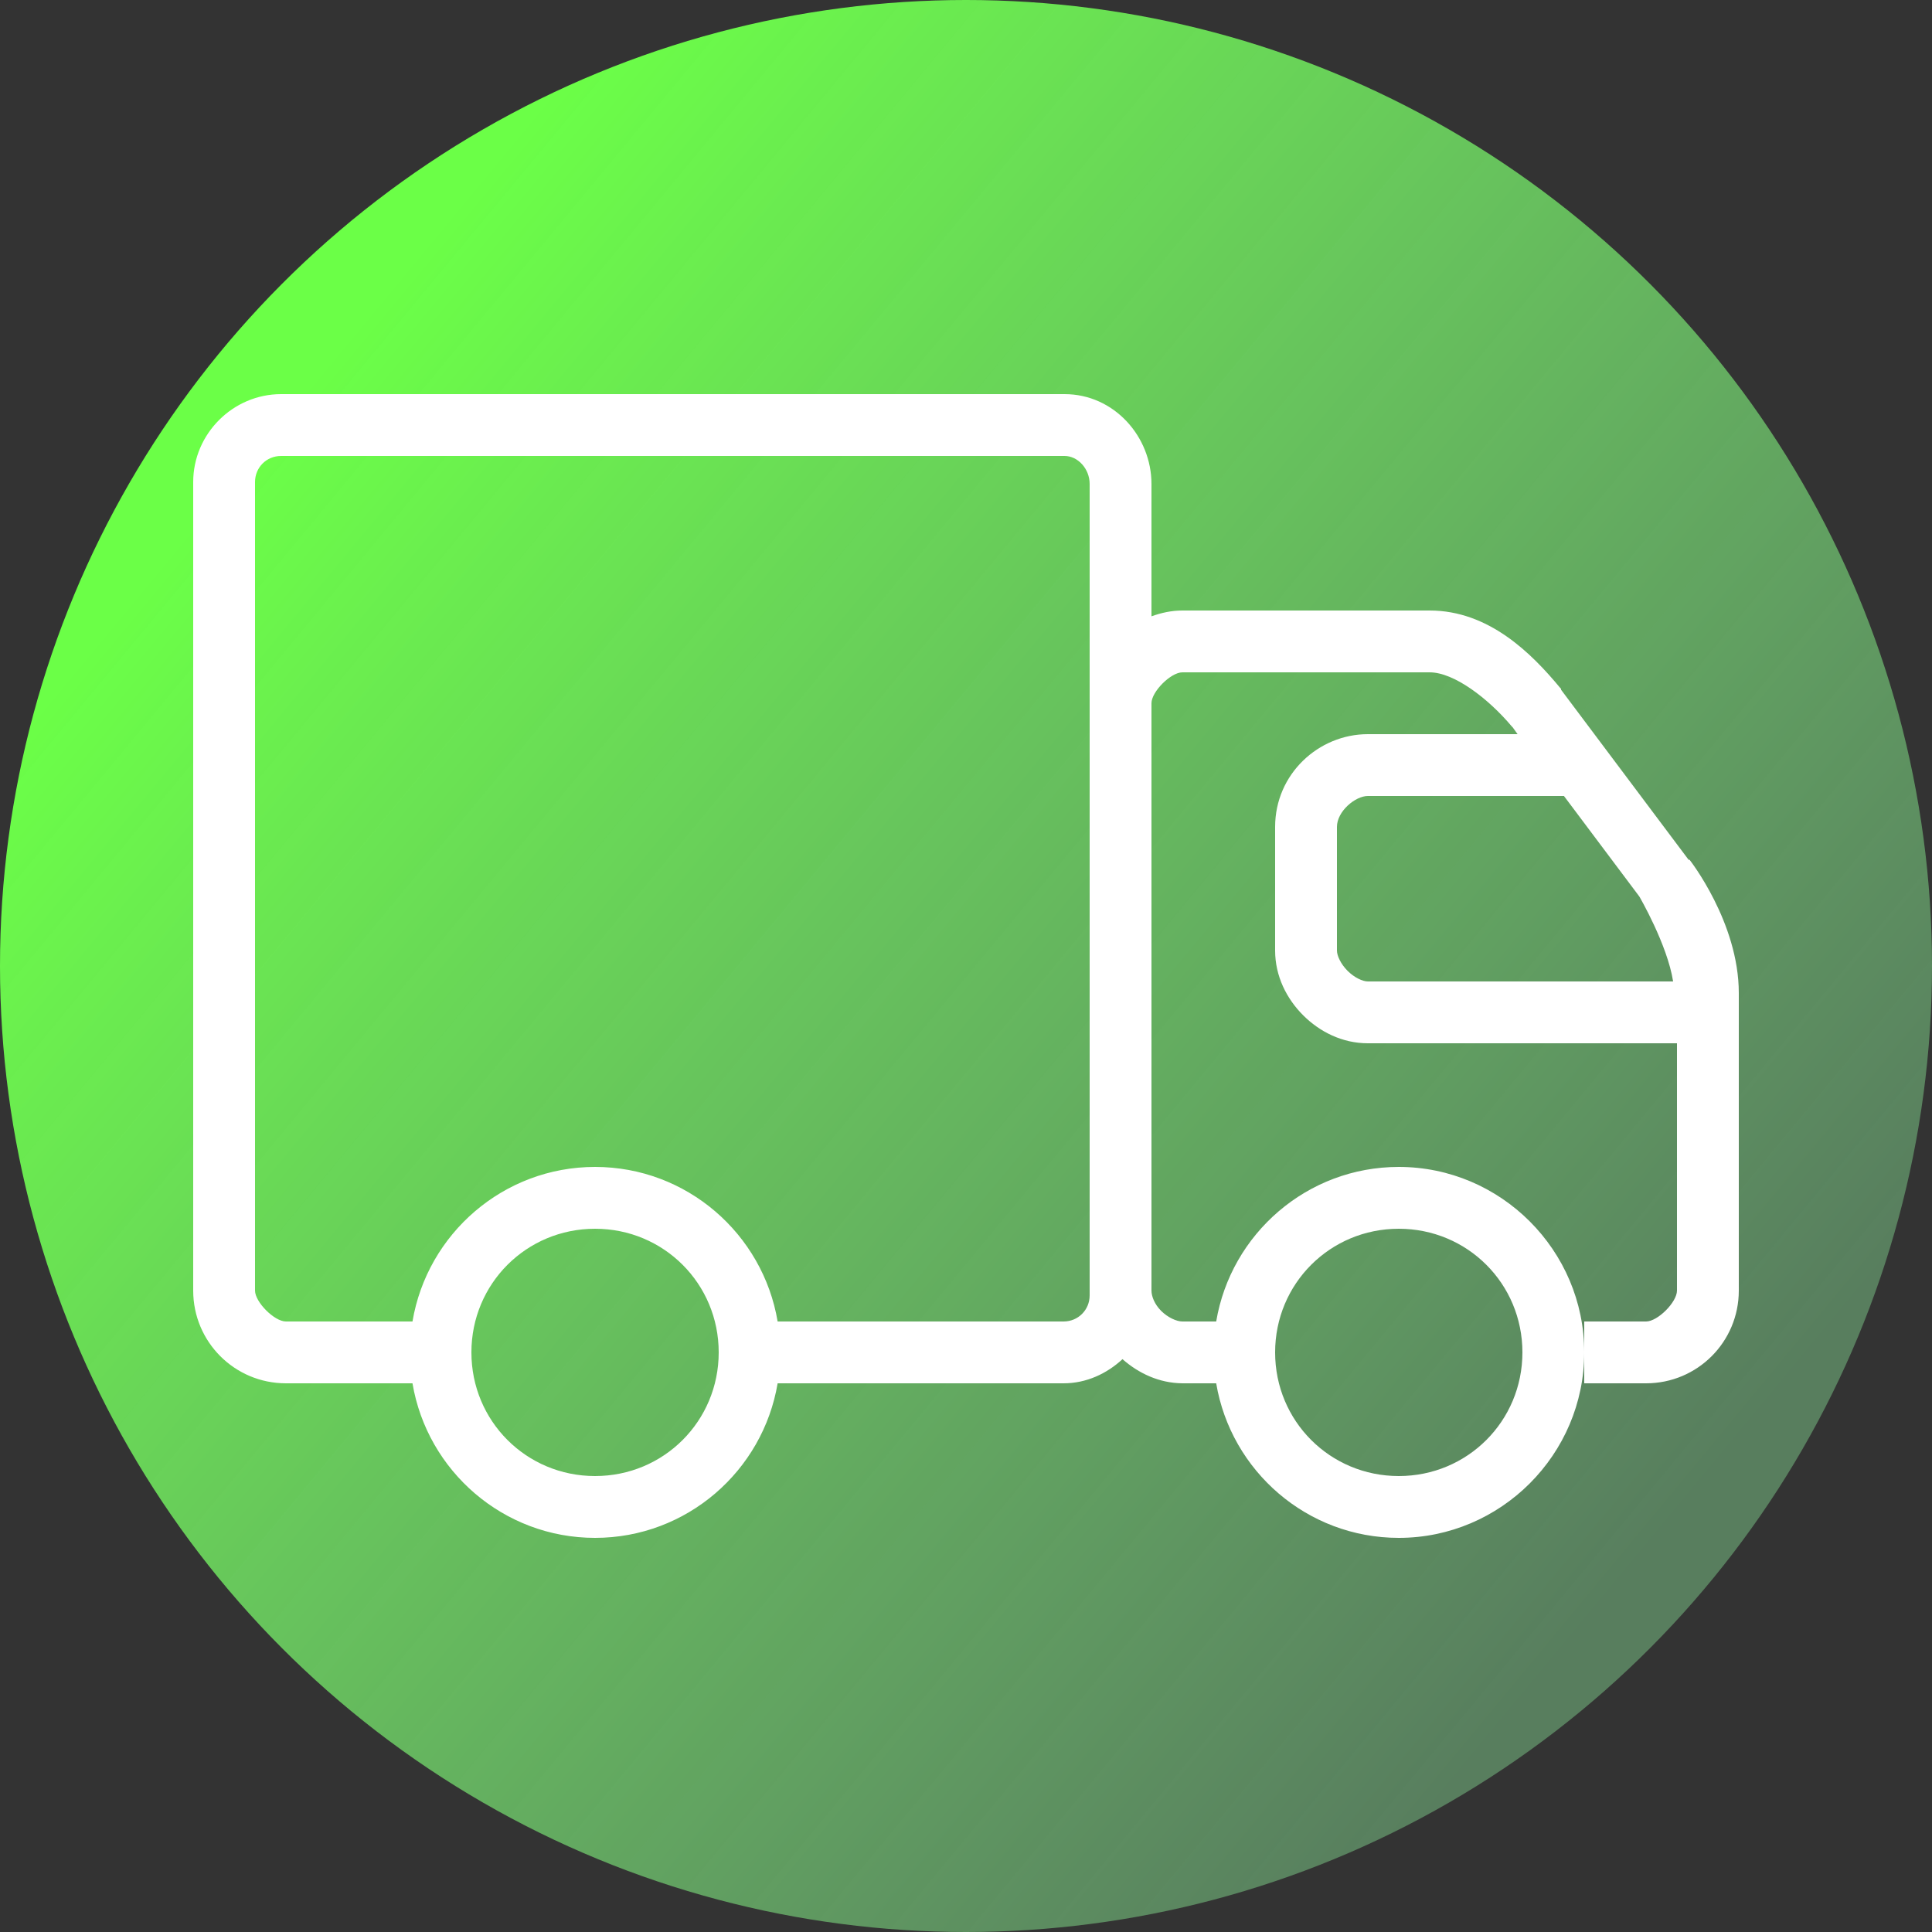 <svg width="250" height="250" viewBox="0 0 250 250" fill="none" xmlns="http://www.w3.org/2000/svg">
<rect x="0" y="0" width="250" height="250" fill="#333333" stroke="none"/>
<circle cx="125" cy="125" r="125" fill="url(#paint0_linear_17_140)"/>
<path d="M36.375 51C30.141 51 25 56.141 25 62.375V167C25 173.641 30.359 179 37 179H53.375C55.281 190.344 65.141 199 77 199C88.859 199 98.719 190.344 100.625 179H137.625C140.578 179 143.219 177.75 145.25 175.875C147.328 177.703 149.984 178.969 153 179H157.375C159.281 190.344 169.141 199 181 199C194.203 199 205 188.203 205 175C205 161.797 194.203 151 181 151C169.141 151 159.281 159.656 157.375 171H153C152.25 171 151.109 170.484 150.25 169.625C149.391 168.766 149 167.734 149 167V91C149 89.5 151.5 87 153 87H185C188.141 87 192.562 90.359 195.625 94C195.656 94.047 195.719 94.078 195.75 94.125L196.375 95H177C170.625 95 165 100.156 165 107V123C165 126.328 166.5 129.25 168.625 131.375C170.75 133.5 173.672 135 177 135H217V167C217 168.5 214.5 171 213 171H205V179H213C219.641 179 225 173.641 225 167V128.5C225 119.344 218.625 111.25 218.625 111.25H218.5L202 89.25V89.125L201.875 89C198.188 84.547 192.656 79 185 79H153C151.578 79 150.266 79.297 149 79.75V62.625C149 56.484 144.156 51 137.75 51H36.375ZM36.375 59H137.75C139.469 59 141 60.656 141 62.625V167.625C141 169.5 139.516 171 137.625 171H100.625C98.719 159.656 88.859 151 77 151C65.141 151 55.281 159.656 53.375 171H37C35.5 171 33 168.484 33 167V62.375C33 60.5 34.469 59 36.375 59ZM177 103H202.375L212.125 116C212.125 116 215.75 122.203 216.5 127H177C176.328 127 175.25 126.5 174.375 125.625C173.5 124.75 173 123.672 173 123V107C173 104.984 175.375 103 177 103ZM77 159C85.891 159 93 166.109 93 175C93 183.891 85.891 191 77 191C68.109 191 61 183.891 61 175C61 166.109 68.109 159 77 159ZM181 159C189.891 159 197 166.109 197 175C197 183.891 189.891 191 181 191C172.109 191 165 183.891 165 175C165 166.109 172.109 159 181 159Z" fill="white"/>
<defs>
<linearGradient id="paint0_linear_17_140" x1="15.476" y1="79.167" x2="192.262" y2="225.595" gradientUnits="userSpaceOnUse">
<stop stop-color="#6BFF47"/>
<stop offset="1" stop-color="#89E297" stop-opacity="0.43"/>
</linearGradient>
</defs>
</svg>
